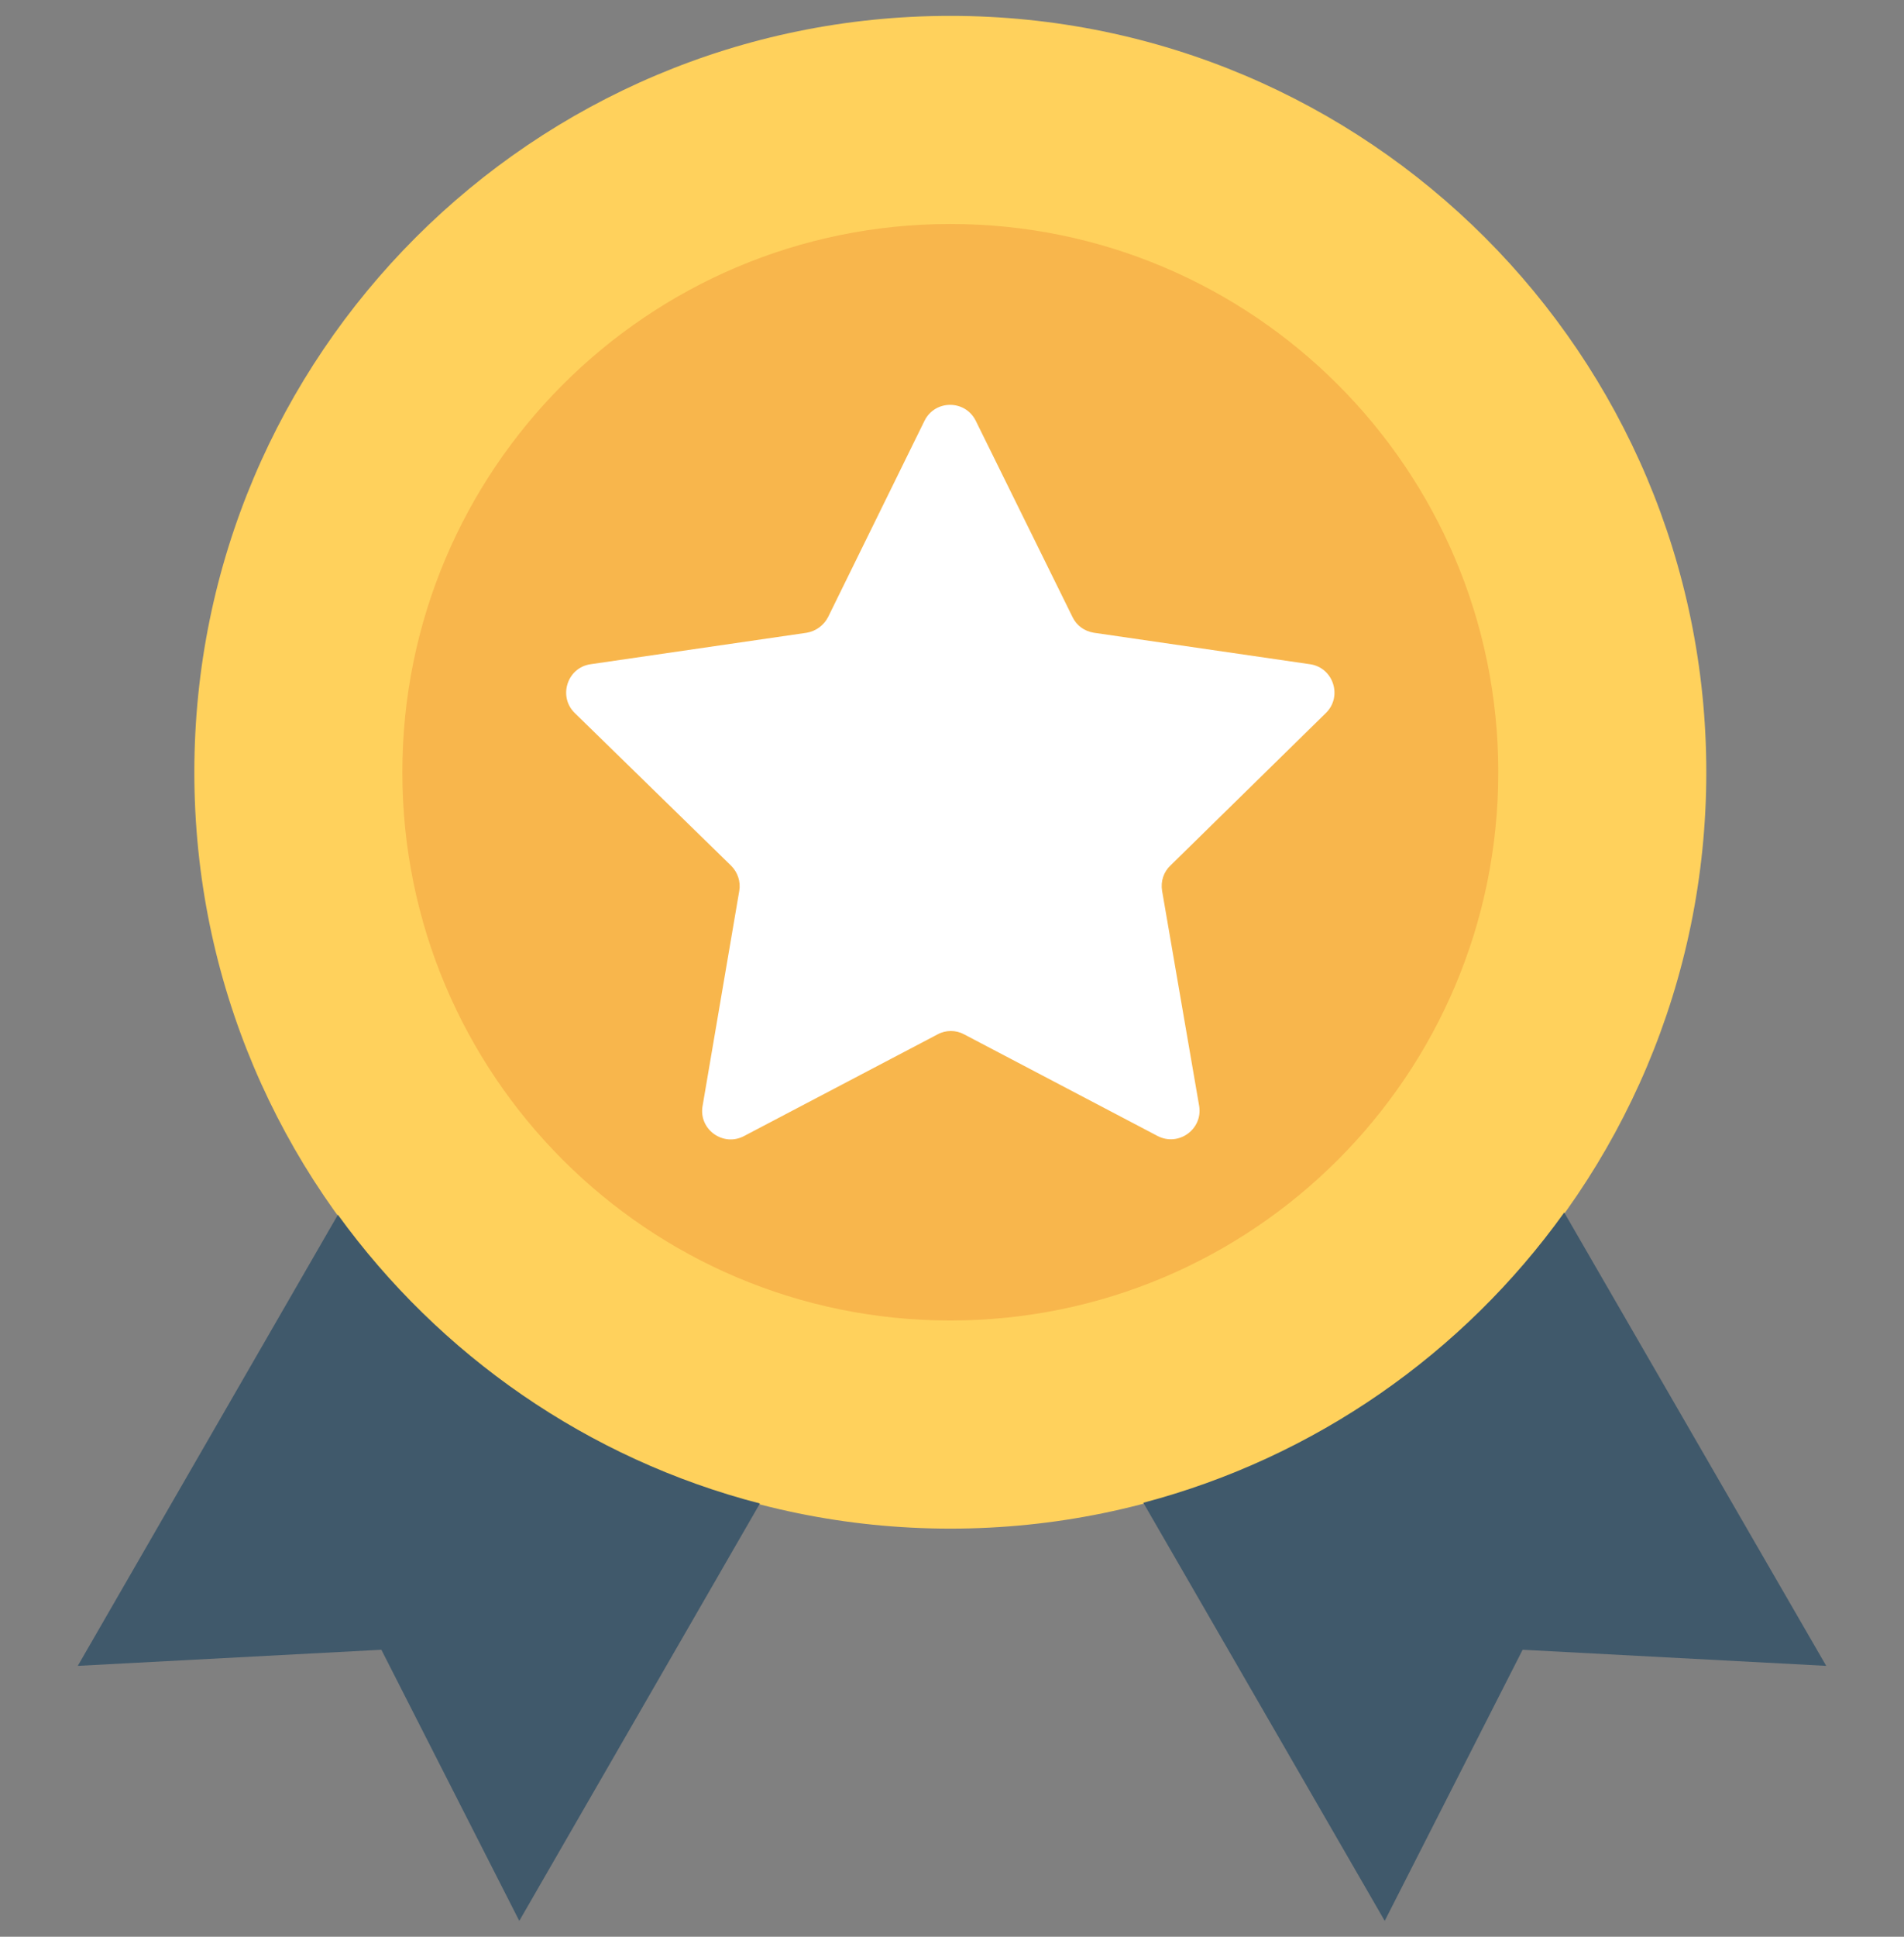 <svg width="60" height="61" viewBox="0 0 60 61" fill="none" xmlns="http://www.w3.org/2000/svg">
<rect x="0" y="0" width="60" height="61" fill="#808080" stroke="none"/>
<g clip-path="url(#clip0_1_6304)">
<path d="M29.947 48.146C43.104 48.146 53.77 37.48 53.77 24.323C53.77 11.166 43.104 0.5 29.947 0.5C16.79 0.5 6.124 11.166 6.124 24.323C6.124 37.48 16.79 48.146 29.947 48.146Z" fill="#FFD15C"/>
<path d="M10.648 38.26L2.451 52.468L12.018 51.961L16.364 60.5L23.947 47.354C18.514 45.949 13.848 42.677 10.648 38.26Z" fill="#40596B"/>
<path d="M49.293 38.189C46.116 42.618 41.451 45.902 36.029 47.331L43.636 60.5L47.982 51.961L57.549 52.468L49.293 38.189Z" fill="#40596B"/>
<path d="M29.947 41.591C39.484 41.591 47.215 33.86 47.215 24.323C47.215 14.786 39.484 7.055 29.947 7.055C20.41 7.055 12.679 14.786 12.679 24.323C12.679 33.86 20.41 41.591 29.947 41.591Z" fill="#F8B64C"/>
<path d="M41.782 22.457C42.313 21.937 42.018 21.028 41.285 20.921L34.471 19.929C34.175 19.882 33.927 19.705 33.797 19.433L30.75 13.256C30.419 12.583 29.463 12.583 29.132 13.256L26.096 19.433C25.966 19.693 25.707 19.882 25.423 19.929L18.608 20.921C17.876 21.028 17.581 21.937 18.112 22.457L23.037 27.264C23.25 27.476 23.345 27.772 23.297 28.055L22.14 34.835C22.01 35.567 22.789 36.134 23.451 35.779L29.545 32.579C29.805 32.437 30.124 32.437 30.384 32.579L36.478 35.779C37.14 36.122 37.907 35.567 37.789 34.835L36.62 28.055C36.573 27.76 36.667 27.465 36.88 27.264L41.782 22.457Z" fill="white"/>
</g>
<defs>
<clipPath id="clip0_1_6304">
<rect width="60" height="60" fill="white" transform="translate(0 0.5)"/>
</clipPath>
</defs>
</svg>
